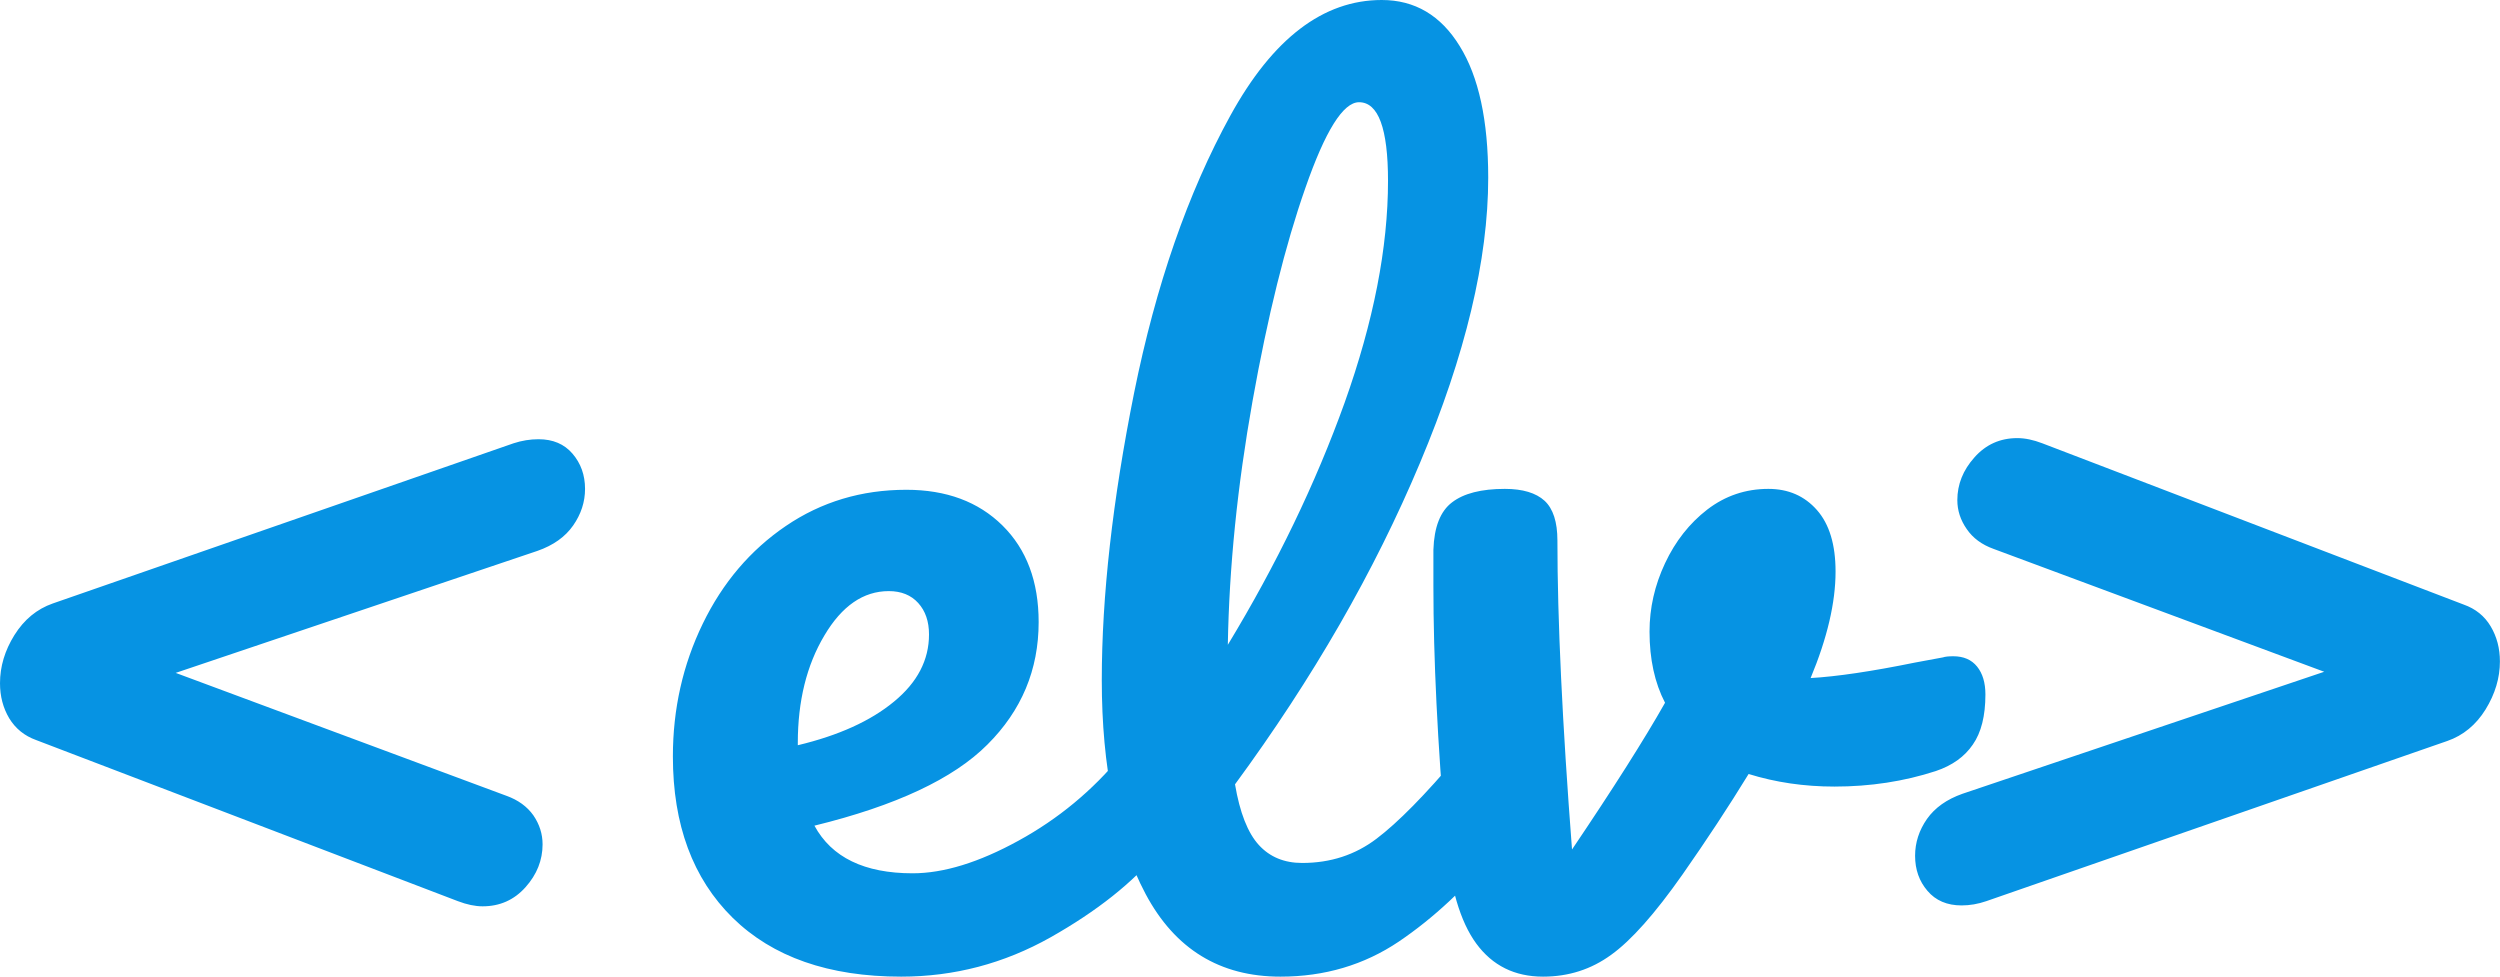 <svg xmlns="http://www.w3.org/2000/svg" viewBox="0 0 111 43.363" class="editor-view__logo-preview" data-v-8d8ae3dd="" data-v-b9d2a614="" width="111" height="43.363"><!----><svg id="name" viewBox="0 0 111.274 43.47" width="111" height="43.363" x="0" y="0" data-v-8d8ae3dd="" style="fill: #0693E3;"><rect x="0" y="0" width="100%" height="100%" fill="none" data-v-8d8ae3dd=""></rect><g data-v-8d8ae3dd=""><path xmlns="http://www.w3.org/2000/svg" d="M20.38 40.11L1.61 32.94Q0.83 32.66 0.41 31.97Q0 31.28 0 30.41L0 30.41Q0 29.30 0.64 28.27Q1.29 27.23 2.35 26.86L2.35 26.86L22.86 19.73Q23.41 19.55 23.97 19.55L23.97 19.55Q24.93 19.55 25.48 20.19Q26.04 20.84 26.04 21.76L26.04 21.76Q26.04 22.63 25.51 23.39Q24.98 24.15 23.92 24.52L23.92 24.52L7.82 29.95L22.54 35.42Q23.32 35.70 23.74 36.29Q24.15 36.89 24.15 37.58L24.15 37.58Q24.15 38.64 23.39 39.49Q22.63 40.34 21.48 40.34L21.48 40.34Q20.98 40.34 20.38 40.11L20.38 40.11ZM51.15 32.98Q51.75 32.98 52.09 33.53Q52.44 34.09 52.44 35.05L52.44 35.05Q52.44 36.89 51.57 37.90L51.57 37.90Q49.86 39.97 46.76 41.72Q43.65 43.47 40.11 43.47L40.11 43.47Q35.28 43.47 32.61 40.85Q29.95 38.23 29.95 33.67L29.95 33.67Q29.95 30.50 31.28 27.76Q32.61 25.02 34.98 23.41Q37.35 21.80 40.34 21.80L40.34 21.80Q43.01 21.80 44.62 23.39Q46.23 24.98 46.23 27.69L46.23 27.69Q46.23 30.87 43.95 33.14Q41.68 35.42 36.25 36.75L36.25 36.75Q37.40 38.87 40.62 38.87L40.62 38.87Q42.69 38.87 45.33 37.42Q47.98 35.97 49.91 33.63L49.91 33.63Q50.46 32.98 51.15 32.98L51.15 32.98ZM39.56 26.31Q37.86 26.31 36.69 28.29Q35.51 30.27 35.51 33.07L35.51 33.07L35.51 33.17Q38.23 32.52 39.79 31.23Q41.35 29.95 41.35 28.24L41.35 28.24Q41.35 27.37 40.87 26.84Q40.39 26.31 39.56 26.31L39.56 26.31ZM66.15 32.98Q66.75 32.98 67.09 33.53Q67.44 34.09 67.44 35.05L67.44 35.05Q67.44 36.89 66.56 37.90L66.56 37.90Q64.58 40.34 62.26 41.91Q59.94 43.47 56.99 43.47L56.99 43.47Q52.95 43.47 50.99 39.79Q49.04 36.11 49.04 30.27L49.04 30.27Q49.04 24.66 50.48 17.48Q51.93 10.30 54.76 5.15Q57.59 0 61.50 0L61.50 0Q63.71 0 64.97 2.05Q66.24 4.09 66.24 7.91L66.24 7.91Q66.24 13.39 63.20 20.61Q60.17 27.83 54.97 34.91L54.97 34.91Q55.29 36.80 56.03 37.61Q56.76 38.41 57.96 38.41L57.96 38.41Q59.85 38.41 61.27 37.33Q62.70 36.25 64.91 33.63L64.91 33.63Q65.46 32.98 66.15 32.98L66.15 32.98ZM60.49 4.55Q59.43 4.55 58.10 8.37Q56.76 12.19 55.75 17.85Q54.74 23.51 54.65 28.70L54.65 28.70Q57.91 23.32 59.85 17.92Q61.78 12.51 61.78 8.05L61.78 8.05Q61.78 4.55 60.49 4.55L60.49 4.55ZM86.48 29.26Q86.62 29.21 86.94 29.21L86.94 29.21Q87.63 29.21 88.00 29.67Q88.37 30.13 88.37 30.91L88.37 30.91Q88.37 32.34 87.81 33.14Q87.26 33.95 86.16 34.32L86.16 34.32Q84.04 35.01 81.65 35.01L81.65 35.01Q79.63 35.01 77.83 34.45L77.83 34.45Q76.50 36.62 74.89 38.92L74.89 38.92Q73.05 41.54 71.71 42.50Q70.38 43.47 68.68 43.47L68.68 43.47Q66.79 43.47 65.71 42.00Q64.63 40.53 64.35 37.35L64.35 37.35Q63.80 30.91 63.80 26.08L63.80 26.08L63.80 24.47Q63.85 22.95 64.63 22.36Q65.41 21.76 66.98 21.76L66.98 21.76Q68.17 21.76 68.75 22.29Q69.32 22.82 69.32 24.06L69.32 24.06Q69.32 29.35 69.97 37.81L69.97 37.81Q72.73 33.72 74.11 31.28L74.11 31.28Q73.42 29.95 73.42 28.11L73.42 28.11Q73.42 26.54 74.11 25.07Q74.80 23.60 75.99 22.68Q77.19 21.76 78.71 21.76L78.71 21.76Q80.04 21.76 80.87 22.70Q81.70 23.64 81.70 25.44L81.70 25.44Q81.70 27.51 80.59 30.18L80.59 30.18Q82.34 30.08 85.24 29.49L85.24 29.49L86.48 29.26ZM88.41 40.11Q87.86 40.30 87.31 40.30L87.31 40.30Q86.34 40.30 85.79 39.65Q85.24 39.01 85.24 38.09L85.24 38.09Q85.24 37.21 85.77 36.45Q86.30 35.70 87.35 35.33L87.35 35.33L103.45 29.90L88.73 24.43Q87.95 24.15 87.54 23.55Q87.12 22.95 87.12 22.26L87.12 22.26Q87.12 21.21 87.88 20.36Q88.64 19.50 89.79 19.50L89.79 19.50Q90.30 19.50 90.90 19.73L90.90 19.73L109.66 26.91Q110.45 27.19 110.86 27.88Q111.27 28.57 111.27 29.44L111.27 29.44Q111.27 30.54 110.63 31.58Q109.99 32.61 108.93 32.98L108.93 32.98L88.41 40.11Z"></path></g></svg><!----></svg>